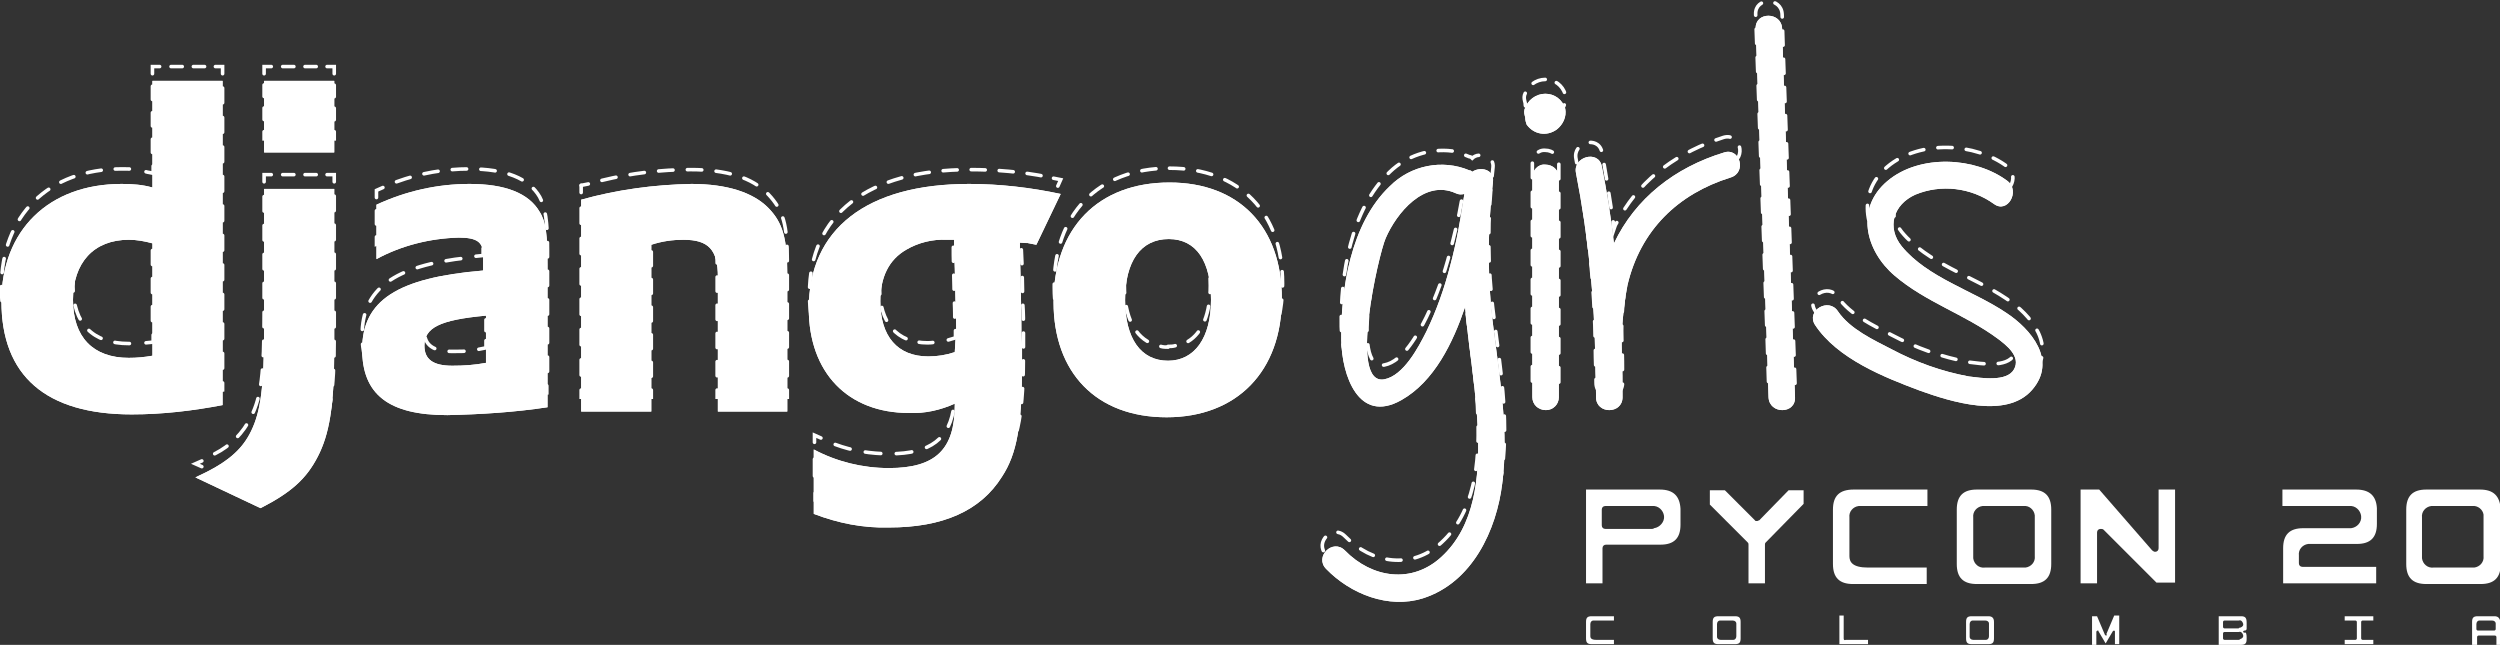 <?xml version="1.0" encoding="utf-8"?>
<!-- Generator: Adobe Illustrator 23.0.2, SVG Export Plug-In . SVG Version: 6.00 Build 0)  -->
<svg version="1.1" id="Layer_1" xmlns="http://www.w3.org/2000/svg" xmlns:xlink="http://www.w3.org/1999/xlink" x="0px" y="0px"
	 viewBox="0 0 349.3 90.1" style="enable-background:new 0 0 349.3 90.1;" xml:space="preserve">
<rect x="0" y="0" width="349.3" height="90.1" fill="#333333" stroke="none"/>
<style type="text/css">
	.st0{fill:none;stroke:#FF3399;stroke-width:0.5;stroke-linecap:round;stroke-miterlimit:10;}
	.st1{fill:none;stroke:#FFFFFF;stroke-width:0.5;stroke-linecap:round;stroke-miterlimit:10;stroke-dasharray:2.03,2.03;}
	.st2{fill:none;stroke:#FFFFFF;stroke-width:0.5;stroke-linecap:round;stroke-miterlimit:10;}
	.st3{fill:none;stroke:#FFFFFF;stroke-width:0.5;stroke-linecap:round;stroke-miterlimit:10;stroke-dasharray:1.96,1.96;}
	.st4{fill:none;stroke:#FFFFFF;stroke-width:0.5;stroke-linecap:round;stroke-miterlimit:10;stroke-dasharray:1.56,1.56;}
	.st5{fill:none;stroke:#FFFFFF;stroke-width:0.5;stroke-linecap:round;stroke-miterlimit:10;stroke-dasharray:2.06,2.06;}
	.st6{fill:none;stroke:#FFFFFF;stroke-width:0.5;stroke-linecap:round;stroke-miterlimit:10;stroke-dasharray:1.97,1.97;}
	.st7{fill:none;stroke:#FFFFFF;stroke-width:0.5;stroke-linecap:round;stroke-miterlimit:10;stroke-dasharray:1.85,1.85;}
	.st8{fill:none;stroke:#FFFFFF;stroke-width:0.5;stroke-linecap:round;stroke-miterlimit:10;stroke-dasharray:1.61,1.61;}
	.st9{fill:none;stroke:#FCFCFC;stroke-width:0.5;stroke-linecap:round;stroke-miterlimit:10;stroke-dasharray:2.03,2.03;}
	.st10{fill:none;stroke:#FCFCFC;stroke-width:0.5;stroke-linecap:round;stroke-miterlimit:10;}
	.st11{fill:none;stroke:#FFFFFF;stroke-width:0.5;stroke-linecap:round;stroke-miterlimit:10;stroke-dasharray:2.02,2.02;}
	.st12{fill:none;stroke:#FFFFFF;stroke-width:0.5;stroke-linecap:round;stroke-miterlimit:10;stroke-dasharray:2.07,2.07;}
	.st13{fill:none;stroke:#FFFFFF;stroke-width:0.5;stroke-linecap:round;stroke-miterlimit:10;stroke-dasharray:1.51,1.51;}
	.st14{fill:none;stroke:#FFFFFF;stroke-width:0.5;stroke-linecap:round;stroke-miterlimit:10;stroke-dasharray:2,2;}
	.st15{fill:none;stroke:#FFFFFF;stroke-width:0.5;stroke-linecap:round;stroke-miterlimit:10;stroke-dasharray:1.88,1.88;}
	.st16{fill:none;stroke:#FFFFFF;stroke-width:0.5;stroke-linecap:round;stroke-miterlimit:10;stroke-dasharray:2.01,2.01;}
	.st17{fill:none;stroke:#FFFFFF;stroke-width:0.5;stroke-linecap:round;stroke-miterlimit:10;stroke-dasharray:1.93,1.93;}
	.st18{fill:none;stroke:#FFFFFF;stroke-width:0.5;stroke-linecap:round;stroke-miterlimit:10;stroke-dasharray:2.12,2.12;}
	.st19{fill:none;stroke:#FFFFFF;stroke-width:0.5;stroke-linecap:round;stroke-miterlimit:10;stroke-dasharray:1.91,1.91;}
	.st20{fill:none;stroke:#FFFFFF;stroke-width:0.5;stroke-linecap:round;stroke-miterlimit:10;stroke-dasharray:1.95,1.95;}
	.st21{fill:none;stroke:#FFFFFF;stroke-width:0.5;stroke-linecap:round;stroke-miterlimit:10;stroke-dasharray:2.17,2.17;}
	.st22{fill:none;stroke:#FFFFFF;stroke-width:0.5;stroke-linecap:round;stroke-miterlimit:10;stroke-dasharray:1.94,1.94;}
	.st23{fill:none;stroke:#FFFFFF;stroke-width:0.5;stroke-linecap:round;stroke-miterlimit:10;stroke-dasharray:2.34,2.34;}
	.st24{fill:none;stroke:#FFFFFF;stroke-width:0.5;stroke-linecap:round;stroke-miterlimit:10;stroke-dasharray:1.99,1.99;}
	.st25{fill:none;stroke:#FFFFFF;stroke-width:0.5;stroke-linecap:round;stroke-miterlimit:10;stroke-dasharray:1.98,1.98;}
	.st26{fill:none;stroke:#FFFFFF;stroke-width:0.5;stroke-linecap:round;stroke-miterlimit:10;stroke-dasharray:1.8,1.8;}
	.st27{fill:url(#SVGID_1_);stroke:#FFFFFF;stroke-miterlimit:10;}
	.st28{fill:#FFFFFF;}
</style>
<title>django-girls-pycon-logo</title>
<g id="Capa_2">
	<g id="Flyer">
		<path class="st0" d="M21.3,32c-0.3-0.1-0.6-0.2-1-0.3"/>
		<path class="st1" d="M18.4,31.5H18c-5,0-7.8,3-7.8,8.4S13,48,18,48c0.5,0,0.9,0,1.4,0"/>
		<path class="st2" d="M20.4,47.9l1-0.1v-1"/>
		<line class="st3" x1="21.3" y1="44.8" x2="21.3" y2="34"/>
		<line class="st2" x1="21.3" y1="33" x2="21.3" y2="32"/>
		<polyline class="st2" points="21.3,10.3 21.3,9.3 22.3,9.3 		"/>
		<line class="st4" x1="23.9" y1="9.3" x2="29.3" y2="9.3"/>
		<polyline class="st2" points="30.1,9.3 31.1,9.3 31.1,10.3 		"/>
		<line class="st5" x1="31.1" y1="12.3" x2="31.1" y2="52.5"/>
		<path class="st2" d="M31.1,53.5v1l-1,0.2"/>
		<path class="st6" d="M28.2,55.1c-3.2,0.5-6.5,0.8-9.8,0.8c-11.9,0-18.2-5.4-18.2-15.8c0-10,6.6-16.5,16.8-16.5
			c0.8,0,1.5,0,2.3,0.1"/>
		<path class="st2" d="M20.4,24c0.3,0.1,0.6,0.1,1,0.2v-1"/>
		<line class="st7" x1="21.3" y1="21.3" x2="21.3" y2="11.2"/>
		<polyline class="st2" points="36.9,10.3 36.9,9.3 37.9,9.3 		"/>
		<line class="st4" x1="39.5" y1="9.3" x2="44.9" y2="9.3"/>
		<polyline class="st2" points="45.7,9.3 46.7,9.3 46.7,10.3 		"/>
		<line class="st8" x1="46.7" y1="11.9" x2="46.7" y2="17.5"/>
		<polyline class="st2" points="46.7,18.4 46.7,19.4 45.7,19.4 		"/>
		<line class="st4" x1="44.1" y1="19.4" x2="38.7" y2="19.4"/>
		<polyline class="st2" points="37.9,19.4 36.9,19.4 36.9,18.4 		"/>
		<line class="st8" x1="36.9" y1="16.7" x2="36.9" y2="11.1"/>
		<polyline class="st2" points="45.7,24.4 46.7,24.4 46.7,25.4 		"/>
		<path class="st9" d="M46.7,27.4V47c0,7.8-0.6,11.6-2.3,14.8c-1.4,2.7-3.5,4.9-6.2,6.3"/>
		<path class="st10" d="M37.3,68.6l-0.9,0.5l-0.9-0.4"/>
		<line class="st8" x1="34" y1="68" x2="28.9" y2="65.5"/>
		<path class="st10" d="M28.2,65.2l-0.9-0.4l0.9-0.4"/>
		<path class="st11" d="M30,63.4c2.2-1.1,4-2.9,5.1-5.2c1.4-2.8,1.8-6,1.8-14.5V26.4"/>
		<polyline class="st2" points="36.9,25.4 36.9,24.4 37.9,24.4 		"/>
		<line class="st4" x1="39.5" y1="24.4" x2="44.9" y2="24.4"/>
		<path class="st0" d="M67.9,42.2l-1,0.1"/>
		<path class="st12" d="M64.8,42.5c-4.1,0.7-5.5,1.7-5.5,3.8c0,1.9,1.2,2.8,3.9,2.8c0.9,0,1.8,0,2.7-0.1"/>
		<path class="st2" d="M66.9,48.8l1-0.2v-1"/>
		<line class="st13" x1="67.9" y1="46.2" x2="67.9" y2="43.9"/>
		<line class="st2" x1="67.9" y1="43.2" x2="67.9" y2="42.2"/>
		<path class="st2" d="M52.6,27.6v-1l0.9-0.4"/>
		<path class="st14" d="M55.4,25.4c3.3-1.2,6.7-1.8,10.2-1.8c5,0,8.3,1.3,9.8,3.9c0.8,1.5,1.1,3.4,1.1,7.4v17.9"/>
		<path class="st2" d="M76.4,53.9v1l-1,0.1"/>
		<path class="st12" d="M73.4,55.3c-3.6,0.4-7.3,0.7-10.9,0.7c-8.2,0-11.9-2.9-11.9-9.2s4.3-9.7,14.9-10.8"/>
		<path class="st2" d="M66.5,35.8l1-0.1v-1"/>
		<path class="st15" d="M67.4,32.9c-0.2-1.2-1.2-1.7-3.3-1.7c-3.4,0.1-6.7,0.8-9.7,2.1"/>
		<path class="st2" d="M53.5,33.7l-0.9,0.4v-1"/>
		<line class="st7" x1="52.6" y1="31.3" x2="52.6" y2="28.5"/>
		<path class="st2" d="M81.2,25.9l1-0.2"/>
		<path class="st16" d="M84.1,25.2c4.1-1,8.2-1.5,12.4-1.5c5,0,8.6,1.1,10.8,3.4s2.7,4.4,2.7,9.3v17.2"/>
		<polyline class="st2" points="110,54.5 110,55.5 109,55.5 		"/>
		<line class="st4" x1="107.5" y1="55.5" x2="102" y2="55.5"/>
		<polyline class="st2" points="101.2,55.5 100.2,55.5 100.2,54.5 		"/>
		<path class="st6" d="M100.2,52.5V36.7c0-3.8-1.3-5.1-4.8-5.1c-0.9,0-1.7,0.1-2.6,0.2"/>
		<path class="st2" d="M91.9,32l-1,0.3v1"/>
		<line class="st17" x1="91" y1="35.2" x2="91" y2="53.5"/>
		<polyline class="st2" points="91,54.5 91,55.5 90,55.5 		"/>
		<line class="st4" x1="88.4" y1="55.5" x2="82.9" y2="55.5"/>
		<polyline class="st2" points="82.2,55.5 81.2,55.5 81.2,54.5 		"/>
		<line class="st18" x1="81.2" y1="52.4" x2="81.2" y2="28"/>
		<line class="st2" x1="81.2" y1="26.9" x2="81.2" y2="25.9"/>
		<path class="st2" d="M133.2,31.6h-1"/>
		<path class="st19" d="M130.3,31.7c-1.3,0.2-2.6,0.6-3.8,1.3c-2.3,1.3-3.6,3.8-3.6,7.2c0,4.9,2.4,7.7,6.7,7.7
			c0.6,0,1.2-0.1,1.8-0.2"/>
		<path class="st2" d="M132.5,47.5l1-0.3v-1"/>
		<path class="st20" d="M133.4,44.3v-0.4c0-1.1-0.1-2.4-0.1-3.8l-0.1-4.5v-2"/>
		<polyline class="st2" points="133.3,32.6 133.2,32.4 133.2,31.6 		"/>
		<path class="st2" d="M113.8,61.8v-1l0.9,0.4"/>
		<path class="st21" d="M116.7,62.1c2.4,0.9,5,1.3,7.6,1.3c5.7,0,8.5-2.1,9-6.9"/>
		<path class="st2" d="M133.4,55.4c0-0.3,0-0.5,0-0.8v-0.2c-0.3,0.2-0.6,0.3-0.9,0.4"/>
		<path class="st3" d="M130.7,55.4c-1.2,0.2-2.4,0.4-3.6,0.3c-8.6,0-14-5.7-14-14.6c0-11.1,8.1-17.4,22.4-17.4c3.6,0,7.3,0.3,10.8,1
			"/>
		<path class="st2" d="M147.2,24.9l1,0.2l-0.4,0.9"/>
		<line class="st22" x1="146.9" y1="27.8" x2="145.7" y2="30.4"/>
		<path class="st2" d="M145.3,31.3l-0.4,0.9l-1-0.2"/>
		<path class="st2" d="M143.6,31.9c-0.3-0.1,0.4,0.1-0.9,0v1"/>
		<path class="st22" d="M142.7,34.9l0.1,2.2l0.1,5.3c0.1,1.3,0.1,2.7,0.1,4v2.7c0,8.4-0.7,12.3-2.8,15.6c-3,4.8-8.3,7.1-15.8,7.1
			c-2.9,0-5.9-0.4-8.7-1.2"/>
		<path class="st2" d="M114.8,70.2l-0.9-0.3v-1"/>
		<line class="st23" x1="113.8" y1="66.5" x2="113.8" y2="63"/>
		<path class="st2" d="M163.2,48.4c0.3,0,0.7,0,1-0.1"/>
		<path class="st20" d="M166,47.7c2-1.2,3.1-3.9,3.1-7.8c0-5.3-2.2-8.5-5.9-8.5s-6.1,3.1-6.1,8.5c0,4.4,1.5,7.3,4.1,8.2"/>
		<path class="st2" d="M162.2,48.4c0.3,0.1,0.7,0.1,1,0.1"/>
		<path class="st24" d="M163.4,23.5c9.8,0,15.8,6.2,15.8,16.1c0,10.2-6.2,16.6-16.1,16.6s-15.8-6.2-15.8-16.1
			C147.2,30,153.4,23.5,163.4,23.5z"/>
		<path class="st2" d="M206.6,21.7c-0.3,0-0.7,0.2-0.9,0.4c-0.1-0.1-0.2-0.2-0.4-0.2l-0.5-0.2"/>
		<path class="st3" d="M202.9,21.1c-3.2-0.4-6.4,0.7-8.7,2.9c-5.5,5.2-6.9,14.5-6.8,21.6c0.1,4.8,2.4,11.7,8.4,8.3
			c4.1-2.3,6.5-6.7,8.2-11.2"/>
		<path class="st0" d="M204.4,41.9l0.3-0.9c0,0.3,0,0.7,0.1,1"/>
		<path class="st25" d="M205,43.9c0.6,4.9,1.4,9.8,1.5,14.7c0.2,6-0.4,12.9-5.1,17.2c-4.1,3.8-9.7,3-13.5-0.9
			c-1.7-1.7-4.3,0.9-2.6,2.6c3.4,3.5,8.7,5.6,13.5,4.1c6.9-2.2,10.3-9.5,11.1-16.1c0.9-7.2-0.3-14.3-1.2-21.4
			c-0.9-6.9-0.9-13.8-0.1-20.7c0.1-0.7-0.3-1.4-1-1.6"/>
		<path class="st0" d="M203.6,25.1c0.3,0.1,0.7,0.1,1,0c0,0.3-0.1,0.7-0.1,1"/>
		<path class="st11" d="M204.2,28.1c-0.4,2.4-1,4.7-1.6,7.1c-0.8,3.1-1.9,6.2-3.3,9.1c-1.1,2.2-3.2,6.2-5.9,6.7
			c-5,0.9-0.8-17.4,0.2-19.7c1.4-3.3,5-7.8,9.1-6.6"/>
		<path class="st1" d="M214.1,22.8v30.7c0,1,0.8,1.8,1.9,1.8c1,0,1.8-0.8,1.8-1.8V22.8c0-1-0.8-1.8-1.9-1.8
			C214.9,20.9,214.1,21.8,214.1,22.8z"/>
		<path class="st2" d="M225.9,31.1c-0.2,0.3-0.3,0.6-0.4,0.9l-0.1-1"/>
		<path class="st1" d="M225.1,29c-0.4-2.6-0.8-5.2-1.3-7.8c-0.5-2.3-4.1-1.3-3.6,1c1.7,8.7,2.6,17.6,2.7,26.5c0,1.6,0.1,3.2,0.1,4.8
			c0,2.4,3.7,2.4,3.7,0c0-2,0-4-0.1-6.1c-0.1-3.2,0.2-6.4,0.8-9.6c1.8-7.6,7-12.7,14.4-15c2.3-0.7,1.3-4.3-1-3.6
			c-6.2,2-11.3,5.6-14.4,11"/>
		<path class="st6" d="M249,2c-0.1-2.4-3.8-2.4-3.7,0l1.6,45l0.2,6.5c0.1,2.4,3.8,2.4,3.7,0l-1.6-45L249,2z"/>
		<path class="st24" d="M280.3,41.7c-4.6-3.1-11-4.9-14.6-9.3c-2.1-2.6-1.2-5.8,1.9-7.2c3.6-1.5,7.8-1,11,1.3
			c1.9,1.4,3.7-1.8,1.9-3.2c-4.5-3.4-12.3-3.8-16.8,0s-3.1,9.7,1,13.2c4.3,3.7,9.8,5.4,14.4,8.8c1.2,0.9,3.3,2.5,2.3,4.3
			s-4.6,1.2-6.3,1c-3.8-0.7-7.4-2-10.8-3.8c-2.5-1.3-5.8-2.8-7.5-5.3c-1.3-2-4.5-0.1-3.2,1.9c3.1,4.7,9.6,7.3,14.7,9.2
			c4.2,1.5,12,4,15.6-0.1S283.8,44,280.3,41.7z"/>
		<path class="st26" d="M215.9,11.1c-1.3,0-2.5,0.9-2.9,2.2c-0.1,0.4,0,0.7,0.1,1.1c0,0.4,0.1,0.7,0.2,1c1,1.4,2.8,1.7,4.2,0.7
			c0.9-0.7,1.4-1.8,1.2-2.9C218.3,11.9,217.2,11.1,215.9,11.1z"/>
		<path class="st2" d="M216.1,14.8c0,0-0.1,0-0.1,0c0,0-0.1,0-0.1,0h0.1l0,0H216.1z"/>
		
			<linearGradient id="SVGID_1_" gradientUnits="userSpaceOnUse" x1="-61.75" y1="75.186" x2="391.25" y2="75.186" gradientTransform="matrix(1 0 0 -1 0 92)">
			<stop  offset="0" style="stop-color:#F32C83"/>
			<stop  offset="1" style="stop-color:#FF804E"/>
		</linearGradient>
		<path class="st27" d="M215.9,16.8C215.9,16.8,215.9,16.8,215.9,16.8h-0.1C215.9,16.8,215.9,16.8,215.9,16.8c0,0,0.1,0,0.1,0H215.9
			z"/>
		<path class="st28" d="M31.1,11.3h-9.8v14.9c-1.4-0.4-2.8-0.5-4.3-0.5c-10.2,0-16.8,6.5-16.8,16.4c0,10.4,6.2,15.8,18.2,15.8
			c4.3,0,8.5-0.5,12.7-1.3L31.1,11.3z M21.3,49.7C20.2,49.9,19.1,50,18,50c-5,0-7.8-2.9-7.8-8.1s2.9-8.4,7.8-8.4
			c1.1,0,2.2,0.2,3.3,0.5L21.3,49.7z"/>
		<path class="st28" d="M31.1,11.3h-9.8v14.9c-1.4-0.4-2.8-0.5-4.3-0.5c-10.2,0-16.8,6.5-16.8,16.4c0,10.4,6.2,15.8,18.2,15.8
			c4.3,0,8.5-0.5,12.7-1.3L31.1,11.3z M21.3,49.7C20.2,49.9,19.1,50,18,50c-5,0-7.8-2.9-7.8-8.1s2.9-8.4,7.8-8.4
			c1.1,0,2.2,0.2,3.3,0.5L21.3,49.7z"/>
		<path class="st28" d="M36.9,45.7c0,8.5-0.5,11.8-1.8,14.5s-3.4,4.5-7.8,6.5l9.1,4.3c4.3-2.2,6.4-4.1,8-7.2s2.3-7,2.3-14.8V26.4
			h-9.8V45.7z"/>
		<path class="st28" d="M36.9,45.7c0,8.5-0.5,11.8-1.8,14.5s-3.4,4.5-7.8,6.5l9.1,4.3c4.3-2.2,6.4-4.1,8-7.2s2.3-7,2.3-14.8V26.4
			h-9.8V45.7z"/>
		<rect x="36.9" y="11.3" class="st28" width="9.8" height="10"/>
		<rect x="36.9" y="11.3" class="st28" width="9.8" height="10"/>
		<path class="st28" d="M65.6,25.7c-4.5,0-8.9,1-13,2.9v7.6c3.5-1.9,7.5-2.9,11.5-3c2.5,0,3.4,0.6,3.4,2.4v2.2
			c-12,1-16.9,4.2-16.9,11c0,6.3,3.7,9.2,11.9,9.2c4.7-0.1,9.4-0.4,14-1.1V37c0-4.1-0.2-6-1.1-7.4C73.9,27,70.6,25.7,65.6,25.7z
			 M67.9,50.7c-1.6,0.3-3.1,0.4-4.7,0.4c-2.7,0-3.9-0.9-3.9-2.8c0-2.5,2.1-3.6,8.6-4.2L67.9,50.7z"/>
		<path class="st28" d="M65.6,25.7c-4.5,0-8.9,1-13,2.9v7.6c3.5-1.9,7.5-2.9,11.5-3c2.5,0,3.4,0.6,3.4,2.4v2.2
			c-12,1-16.9,4.2-16.9,11c0,6.3,3.7,9.2,11.9,9.2c4.7-0.1,9.4-0.4,14-1.1V37c0-4.1-0.2-6-1.1-7.4C73.9,27,70.6,25.7,65.6,25.7z
			 M67.9,50.7c-1.6,0.3-3.1,0.4-4.7,0.4c-2.7,0-3.9-0.9-3.9-2.8c0-2.5,2.1-3.6,8.6-4.2L67.9,50.7z"/>
		<path class="st28" d="M96.6,25.7c-5.2,0.1-10.4,0.8-15.4,2.2v29.6H91V34.2c1.5-0.5,3-0.7,4.5-0.7c3.5,0,4.8,1.4,4.8,5.2v18.8h9.7
			V38.3c0-4.9-0.6-7.2-2.7-9.3S101.6,25.7,96.6,25.7z"/>
		<path class="st28" d="M96.6,25.7c-5.2,0.1-10.4,0.8-15.4,2.2v29.6H91V34.2c1.5-0.5,3-0.7,4.5-0.7c3.5,0,4.8,1.4,4.8,5.2v18.8h9.7
			V38.3c0-4.9-0.6-7.2-2.7-9.3S101.6,25.7,96.6,25.7z"/>
		<path class="st28" d="M144.8,34.2l3.4-7.1c-4.2-0.9-8.5-1.4-12.8-1.4c-14.3,0-22.4,6.3-22.4,17.4c0,9,5.5,14.6,14,14.6
			c2.2,0.1,4.4-0.4,6.4-1.3v0.2c0,6.2-2.7,8.8-9.2,8.8c-3.7,0-7.3-0.9-10.5-2.6v9c3.4,1.3,6.9,2,10.5,1.9c7.5,0,12.8-2.3,15.8-7.1
			c2.1-3.2,2.8-7.2,2.8-15.6v-2.7c-0.1-1.3-0.1-2.7-0.1-4l-0.1-5.3l-0.1-4.1v-1C144.6,34.1,142.2,33.7,144.8,34.2z M133.4,49.2
			c-1.2,0.4-2.4,0.6-3.7,0.6c-4.3,0-6.7-2.8-6.7-7.7c0-3.4,1.2-5.8,3.6-7.2c1.7-1,3.7-1.5,5.7-1.4h1v0.8l0.1,3.2l0.1,4.5
			c0,1.3,0.1,2.6,0.1,3.8L133.4,49.2z"/>
		<path class="st28" d="M144.8,34.2l3.4-7.1c-4.2-0.9-8.5-1.4-12.8-1.4c-14.3,0-22.4,6.3-22.4,17.4c0,9,5.5,14.6,14,14.6
			c2.2,0.1,4.4-0.4,6.4-1.3v0.2c0,6.2-2.7,8.8-9.2,8.8c-3.7,0-7.3-0.9-10.5-2.6v9c3.4,1.3,6.9,2,10.5,1.9c7.5,0,12.8-2.3,15.8-7.1
			c2.1-3.2,2.8-7.2,2.8-15.6v-2.7c-0.1-1.3-0.1-2.7-0.1-4l-0.1-5.3l-0.1-4.1v-1C144.6,34.1,142.2,33.7,144.8,34.2z M133.4,49.2
			c-1.2,0.4-2.4,0.6-3.7,0.6c-4.3,0-6.7-2.8-6.7-7.7c0-3.4,1.2-5.8,3.6-7.2c1.7-1,3.7-1.5,5.7-1.4h1v0.8l0.1,3.2l0.1,4.5
			c0,1.3,0.1,2.6,0.1,3.8L133.4,49.2z"/>
		<path class="st28" d="M163.4,25.5c-10,0-16.2,6.4-16.2,16.7c0,9.9,6,16.1,15.8,16.1s16.1-6.4,16.1-16.6
			C179.1,31.7,173.1,25.5,163.4,25.5z M163.2,50.4c-3.8,0-6-3.1-6-8.5s2.2-8.5,6.1-8.5s5.9,3.2,5.9,8.5S166.9,50.4,163.2,50.4
			L163.2,50.4z"/>
		<path class="st28" d="M163.4,25.5c-10,0-16.2,6.4-16.2,16.7c0,9.9,6,16.1,15.8,16.1s16.1-6.4,16.1-16.6
			C179.1,31.7,173.1,25.5,163.4,25.5z M163.2,50.4c-3.8,0-6-3.1-6-8.5s2.2-8.5,6.1-8.5s5.9,3.2,5.9,8.5S166.9,50.4,163.2,50.4
			L163.2,50.4z"/>
		<path class="st28" d="M208.6,25.4c0.2-1.7-1.7-2.2-2.9-1.4c-0.1-0.1-0.2-0.2-0.4-0.2c-3.8-1.6-8.2-0.7-11.1,2.2
			c-5.5,5.2-6.9,14.5-6.8,21.6c0.1,4.8,2.4,11.7,8.4,8.3c4.6-2.6,7.2-8,8.9-13c0.5,5.9,1.6,11.7,1.8,17.7s-0.4,12.9-5.1,17.2
			c-4.1,3.8-9.7,3-13.5-0.9c-1.7-1.7-4.3,0.9-2.6,2.6c3.4,3.5,8.7,5.6,13.5,4.1c6.9-2.2,10.3-9.5,11.1-16.1
			c0.9-7.2-0.3-14.3-1.2-21.4C207.8,39.3,207.8,32.3,208.6,25.4z M202.6,37.2c-0.8,3.1-1.9,6.2-3.3,9.1c-1.1,2.2-3.2,6.2-5.9,6.7
			c-5,0.9-0.8-17.4,0.2-19.7c1.5-3.5,5.4-8.3,9.8-6.3c0.4,0.2,0.8,0.2,1.2,0.1C204.1,30.5,203.5,33.9,202.6,37.2z"/>
		<path class="st28" d="M208.6,25.4c0.2-1.7-1.7-2.2-2.9-1.4c-0.1-0.1-0.2-0.2-0.4-0.2c-3.8-1.6-8.2-0.7-11.1,2.2
			c-5.5,5.2-6.9,14.5-6.8,21.6c0.1,4.8,2.4,11.7,8.4,8.3c4.6-2.6,7.2-8,8.9-13c0.5,5.9,1.6,11.7,1.8,17.7s-0.4,12.9-5.1,17.2
			c-4.1,3.8-9.7,3-13.5-0.9c-1.7-1.7-4.3,0.9-2.6,2.6c3.4,3.5,8.7,5.6,13.5,4.1c6.9-2.2,10.3-9.5,11.1-16.1
			c0.9-7.2-0.3-14.3-1.2-21.4C207.8,39.3,207.8,32.3,208.6,25.4z M202.6,37.2c-0.8,3.1-1.9,6.2-3.3,9.1c-1.1,2.2-3.2,6.2-5.9,6.7
			c-5,0.9-0.8-17.4,0.2-19.7c1.5-3.5,5.4-8.3,9.8-6.3c0.4,0.2,0.8,0.2,1.2,0.1C204.1,30.5,203.5,33.9,202.6,37.2z"/>
		<path class="st28" d="M214.1,24.8v30.7c0,1,0.8,1.8,1.9,1.8c1,0,1.8-0.8,1.8-1.8V24.8c0-1-0.8-1.8-1.9-1.8
			C214.9,22.9,214.1,23.8,214.1,24.8z"/>
		<path class="st28" d="M214.1,24.8v30.7c0,1,0.8,1.8,1.9,1.8c1,0,1.8-0.8,1.8-1.8V24.8c0-1-0.8-1.8-1.9-1.8
			C214.9,22.9,214.1,23.8,214.1,24.8z"/>
		<path class="st28" d="M240.9,21.3c-6.9,2.1-12.4,6.4-15.4,12.7c-0.4-3.6-1-7.3-1.7-10.8c-0.5-2.3-4.1-1.3-3.6,1
			c1.7,8.7,2.6,17.6,2.7,26.5c0,1.6,0.1,3.2,0.1,4.8c0,2.4,3.7,2.4,3.7,0c0-2,0-4-0.1-6.1c-0.1-3.2,0.2-6.4,0.8-9.6
			c1.8-7.6,7-12.7,14.4-15C244.1,24.1,243.1,20.6,240.9,21.3z"/>
		<path class="st28" d="M240.9,21.3c-6.9,2.1-12.4,6.4-15.4,12.7c-0.4-3.6-1-7.3-1.7-10.8c-0.5-2.3-4.1-1.3-3.6,1
			c1.7,8.7,2.6,17.6,2.7,26.5c0,1.6,0.1,3.2,0.1,4.8c0,2.4,3.7,2.4,3.7,0c0-2,0-4-0.1-6.1c-0.1-3.2,0.2-6.4,0.8-9.6
			c1.8-7.6,7-12.7,14.4-15C244.1,24.1,243.1,20.6,240.9,21.3z"/>
		<path class="st28" d="M249,4c-0.1-2.4-3.8-2.4-3.7,0l1.6,45l0.2,6.5c0.1,2.4,3.8,2.4,3.7,0l-1.6-45L249,4z"/>
		<path class="st28" d="M249,4c-0.1-2.4-3.8-2.4-3.7,0l1.6,45l0.2,6.5c0.1,2.4,3.8,2.4,3.7,0l-1.6-45L249,4z"/>
		<path class="st28" d="M280.3,43.7c-4.6-3.1-11-4.9-14.6-9.3c-2.1-2.6-1.2-5.8,1.9-7.2c3.6-1.5,7.8-1,11,1.3
			c1.9,1.4,3.7-1.8,1.9-3.2c-4.5-3.4-12.3-3.8-16.8,0s-3.1,9.7,1,13.2c4.3,3.7,9.8,5.4,14.4,8.8c1.2,0.9,3.3,2.5,2.3,4.3
			s-4.6,1.2-6.3,1c-3.8-0.7-7.4-2-10.8-3.8c-2.5-1.3-5.8-2.8-7.5-5.3c-1.3-2-4.5-0.1-3.2,1.9c3.1,4.7,9.6,7.3,14.7,9.2
			c4.2,1.5,12,4,15.6-0.1S283.8,46,280.3,43.7z"/>
		<path class="st28" d="M280.3,43.7c-4.6-3.1-11-4.9-14.6-9.3c-2.1-2.6-1.2-5.8,1.9-7.2c3.6-1.5,7.8-1,11,1.3
			c1.9,1.4,3.7-1.8,1.9-3.2c-4.5-3.4-12.3-3.8-16.8,0s-3.1,9.7,1,13.2c4.3,3.7,9.8,5.4,14.4,8.8c1.2,0.9,3.3,2.5,2.3,4.3
			s-4.6,1.2-6.3,1c-3.8-0.7-7.4-2-10.8-3.8c-2.5-1.3-5.8-2.8-7.5-5.3c-1.3-2-4.5-0.1-3.2,1.9c3.1,4.7,9.6,7.3,14.7,9.2
			c4.2,1.5,12,4,15.6-0.1S283.8,46,280.3,43.7z"/>
		<path class="st28" d="M215.9,13.1c-1.3,0-2.5,0.9-2.9,2.2c-0.1,0.4,0,0.7,0.1,1.1c0,0.4,0.1,0.7,0.2,1c1,1.4,2.8,1.7,4.2,0.7
			c0.9-0.7,1.4-1.8,1.2-2.9C218.3,13.9,217.2,13.1,215.9,13.1z M215.9,16.8c0,0-0.1,0-0.1,0H215.9L215.9,16.8h0.1
			C216,16.8,216,16.8,215.9,16.8L215.9,16.8z"/>
		<path class="st28" d="M215.9,13.1c-1.3,0-2.5,0.9-2.9,2.2c-0.1,0.4,0,0.7,0.1,1.1c0,0.4,0.1,0.7,0.2,1c1,1.4,2.8,1.7,4.2,0.7
			c0.9-0.7,1.4-1.8,1.2-2.9C218.3,13.9,217.2,13.1,215.9,13.1z M215.9,16.8c0,0-0.1,0-0.1,0H215.9L215.9,16.8h0.1
			C216,16.8,216,16.8,215.9,16.8L215.9,16.8z"/>
		<path class="st28" d="M221.6,86.9v2.3c0,0.6,0.2,0.8,0.8,0.8h3.1v-0.6H223c-0.7,0-0.8-0.3-0.8-0.5v-1.7c0-0.3,0.2-0.5,0.4-0.5
			c0,0,0.1,0,0.1,0h2.8v-0.6h-3.1C221.8,86.1,221.6,86.3,221.6,86.9z"/>
		<path class="st28" d="M242.4,86.1h-2.3c-0.6,0-0.8,0.2-0.8,0.8v2.3c0,0.6,0.2,0.8,0.8,0.8h2.3c0.6,0,0.8-0.2,0.8-0.8v-2.3
			C243.2,86.3,243,86.1,242.4,86.1z M242.6,88.9c0,0.3-0.2,0.5-0.4,0.5c0,0-0.1,0-0.1,0h-1.7c-0.3,0-0.5-0.2-0.5-0.4
			c0,0,0-0.1,0-0.1v-1.7c0-0.3,0.2-0.5,0.4-0.5c0,0,0.1,0,0.1,0h1.7c0.3,0,0.5,0.2,0.5,0.4c0,0,0,0.1,0,0.1V88.9z"/>
		<path class="st28" d="M257.6,89.2v-3.2h-0.6v4h4v-0.6h-3.1C257.7,89.5,257.6,89.4,257.6,89.2C257.6,89.3,257.6,89.3,257.6,89.2z"
			/>
		<path class="st28" d="M277.8,86.1h-2.3c-0.6,0-0.8,0.2-0.8,0.8v2.3c0,0.6,0.2,0.8,0.8,0.8h2.3c0.6,0,0.8-0.2,0.8-0.8v-2.3
			C278.6,86.3,278.3,86.1,277.8,86.1z M277.9,88.9c0,0.3-0.2,0.5-0.4,0.5c0,0-0.1,0-0.1,0h-1.7c-0.3,0-0.5-0.2-0.5-0.4
			c0,0,0-0.1,0-0.1v-1.7c0-0.3,0.2-0.5,0.4-0.5c0,0,0.1,0,0.1,0h1.7c0.3,0,0.5,0.2,0.5,0.4c0,0,0,0.1,0,0.1V88.9z"/>
		<path class="st28" d="M294.3,88.8c-0.1,0-0.1,0-0.2-0.1l-1.1-2.6h-0.7v4h0.6v-1.8c0-0.1,0.1-0.2,0.2-0.2c0.1,0,0.1,0,0.1,0.1
			l1,1.7l1-1.7c0.1-0.1,0.2-0.1,0.2-0.1c0,0,0.1,0.1,0.1,0.1v1.8h0.6v-4h-0.7l-1.1,2.6C294.4,88.7,294.4,88.7,294.3,88.8z"/>
		<path class="st28" d="M313.1,86.1H310v4h3.1c0.6,0,0.8-0.2,0.8-0.8v-0.3c0-0.4-0.1-0.5-0.1-0.6c-0.1,0-0.1,0-0.2,0l0,0
			c-0.1,0-0.2-0.1-0.2-0.1c0,0,0,0,0,0c0-0.1,0.1-0.2,0.2-0.2l0,0c0.3,0,0.3-0.2,0.3-0.3V87C313.9,86.3,313.7,86.1,313.1,86.1z
			 M312.8,89.4h-2c-0.1,0-0.2-0.1-0.2-0.2v-0.7c0-0.1,0.1-0.2,0.2-0.2h2c0.3-0.1,0.5,0.1,0.6,0.4c0.1,0.3-0.1,0.5-0.4,0.6
			C312.9,89.4,312.8,89.4,312.8,89.4L312.8,89.4z M312.8,87.8h-2c-0.1,0-0.2-0.1-0.2-0.2v-0.7c0-0.1,0.1-0.2,0.2-0.2h2
			c0.3-0.1,0.5,0.1,0.6,0.4c0.1,0.3-0.1,0.5-0.4,0.6C312.9,87.7,312.8,87.7,312.8,87.8L312.8,87.8z"/>
		<path class="st28" d="M329.3,86.9v2.3c0,0.1-0.1,0.2-0.2,0.2h-1.5v0.6h4v-0.6h-1.5c-0.1,0-0.2-0.1-0.2-0.2v-2.3
			c0-0.1,0.1-0.2,0.2-0.2h1.5v-0.6h-4v0.6h1.5C329.2,86.7,329.3,86.8,329.3,86.9z"/>
		<path class="st28" d="M348.5,86.1h-2.3c-0.6,0-0.8,0.2-0.8,0.8v3.2h0.7v-1.1c0-0.1,0.1-0.2,0.2-0.2h2.3c0.1,0,0.2,0.1,0.2,0.2v1.2
			h0.6v-3.1C349.3,86.3,349,86.1,348.5,86.1z M348.7,87.9c0,0.1-0.1,0.2-0.2,0.2h-2.3c-0.1,0-0.2-0.1-0.2-0.2v-0.7
			c0-0.3,0.2-0.5,0.4-0.5c0,0,0.1,0,0.1,0h1.7c0.3,0,0.5,0.2,0.5,0.4c0,0,0,0.1,0,0.1L348.7,87.9z"/>
		<path class="st28" d="M231.9,68.4h-10.3v13.1h2.3v-4.9c0-0.3,0.2-0.5,0.5-0.5l0,0h7.6c1.9,0,2.8-0.9,2.8-2.8v-2.2
			C234.7,69.3,233.8,68.4,231.9,68.4z M230.8,73.9h-6.5c-0.3,0-0.5-0.2-0.5-0.5l0,0v-2.2c0-0.3,0.2-0.5,0.5-0.5l0,0h6.5
			c0.9-0.1,1.6,0.6,1.7,1.4s-0.6,1.6-1.4,1.7C231,73.9,230.9,73.9,230.8,73.9z"/>
		<path class="st28" d="M245.5,72.8c-0.1,0-0.3,0-0.3-0.1l-4.2-4.2h-2.1v2l5.3,5.3c0.1,0.1,0.1,0.2,0.1,0.3v5.4h2.3v-5.4
			c0-0.1,0-0.2,0.1-0.3l5.3-5.4v-1.9h-2.1l-4.1,4.2C245.7,72.7,245.6,72.8,245.5,72.8z"/>
		<path class="st28" d="M256.1,71.2v7.6c0,1.9,0.9,2.8,2.8,2.8h10.3v-2.3h-8.2c-2.2,0-2.6-0.8-2.6-1.6v-5.4
			c-0.1-0.8,0.5-1.5,1.3-1.6c0.1,0,0.2,0,0.3,0h9.3v-2.3h-10.3C257,68.4,256.1,69.3,256.1,71.2z"/>
		<path class="st28" d="M283.8,68.4h-7.6c-1.9,0-2.8,0.9-2.8,2.8v7.6c0,1.9,0.9,2.8,2.8,2.8h7.6c1.9,0,2.8-0.9,2.8-2.8v-7.6
			C286.6,69.3,285.7,68.4,283.8,68.4z M284.3,77.7c0.1,0.8-0.5,1.5-1.3,1.6c-0.1,0-0.2,0-0.3,0h-5.4c-0.8,0.1-1.5-0.5-1.6-1.3
			c0-0.1,0-0.2,0-0.3v-5.4c-0.1-0.8,0.5-1.5,1.3-1.6c0.1,0,0.2,0,0.3,0h5.4c0.8-0.1,1.5,0.5,1.6,1.3c0,0.1,0,0.2,0,0.3L284.3,77.7z"
			/>
		<path class="st28" d="M293.3,68.4h-2.6v13.1h2.3v-7.1c0-0.3,0.2-0.5,0.5-0.5c0.1,0,0.3,0,0.4,0.1l7.4,7.4h2.6V68.4h-2.3v8.2
			c0,0.3-0.2,0.5-0.5,0.5c-0.1,0-0.3-0.1-0.4-0.2L293.3,68.4z"/>
		<path class="st28" d="M329.2,68.4h-10.3v2.3h9.3c0.9-0.1,1.6,0.6,1.7,1.4c0.1,0.9-0.6,1.6-1.4,1.7c-0.1,0-0.2,0-0.2,0h-6.5
			c-1.9,0-2.8,0.9-2.8,2.8v4.9H332v-2.3h-10.3c-0.3,0-0.5-0.2-0.5-0.5l0,0v-1.1c-0.1-0.8,0.5-1.5,1.3-1.6c0.1,0,0.2,0,0.3,0h6.5
			c1.9,0,2.8-0.9,2.8-2.8v-2.2C332,69.3,331.1,68.4,329.2,68.4z"/>
		<path class="st28" d="M346.5,68.4H339c-1.9,0-2.8,0.9-2.8,2.8v7.6c0,1.9,0.9,2.8,2.8,2.8h7.6c1.9,0,2.8-0.9,2.8-2.8v-7.6
			C349.3,69.3,348.4,68.4,346.5,68.4z M347,77.7c0.1,0.8-0.5,1.5-1.3,1.6c-0.1,0-0.2,0-0.3,0H340c-0.8,0.1-1.5-0.5-1.6-1.3
			c0-0.1,0-0.2,0-0.3v-5.4c-0.1-0.8,0.5-1.5,1.3-1.6c0.1,0,0.2,0,0.3,0h5.4c0.8-0.1,1.5,0.5,1.6,1.2c0,0.1,0,0.2,0,0.3V77.7z"/>
	</g>
</g>
</svg>
